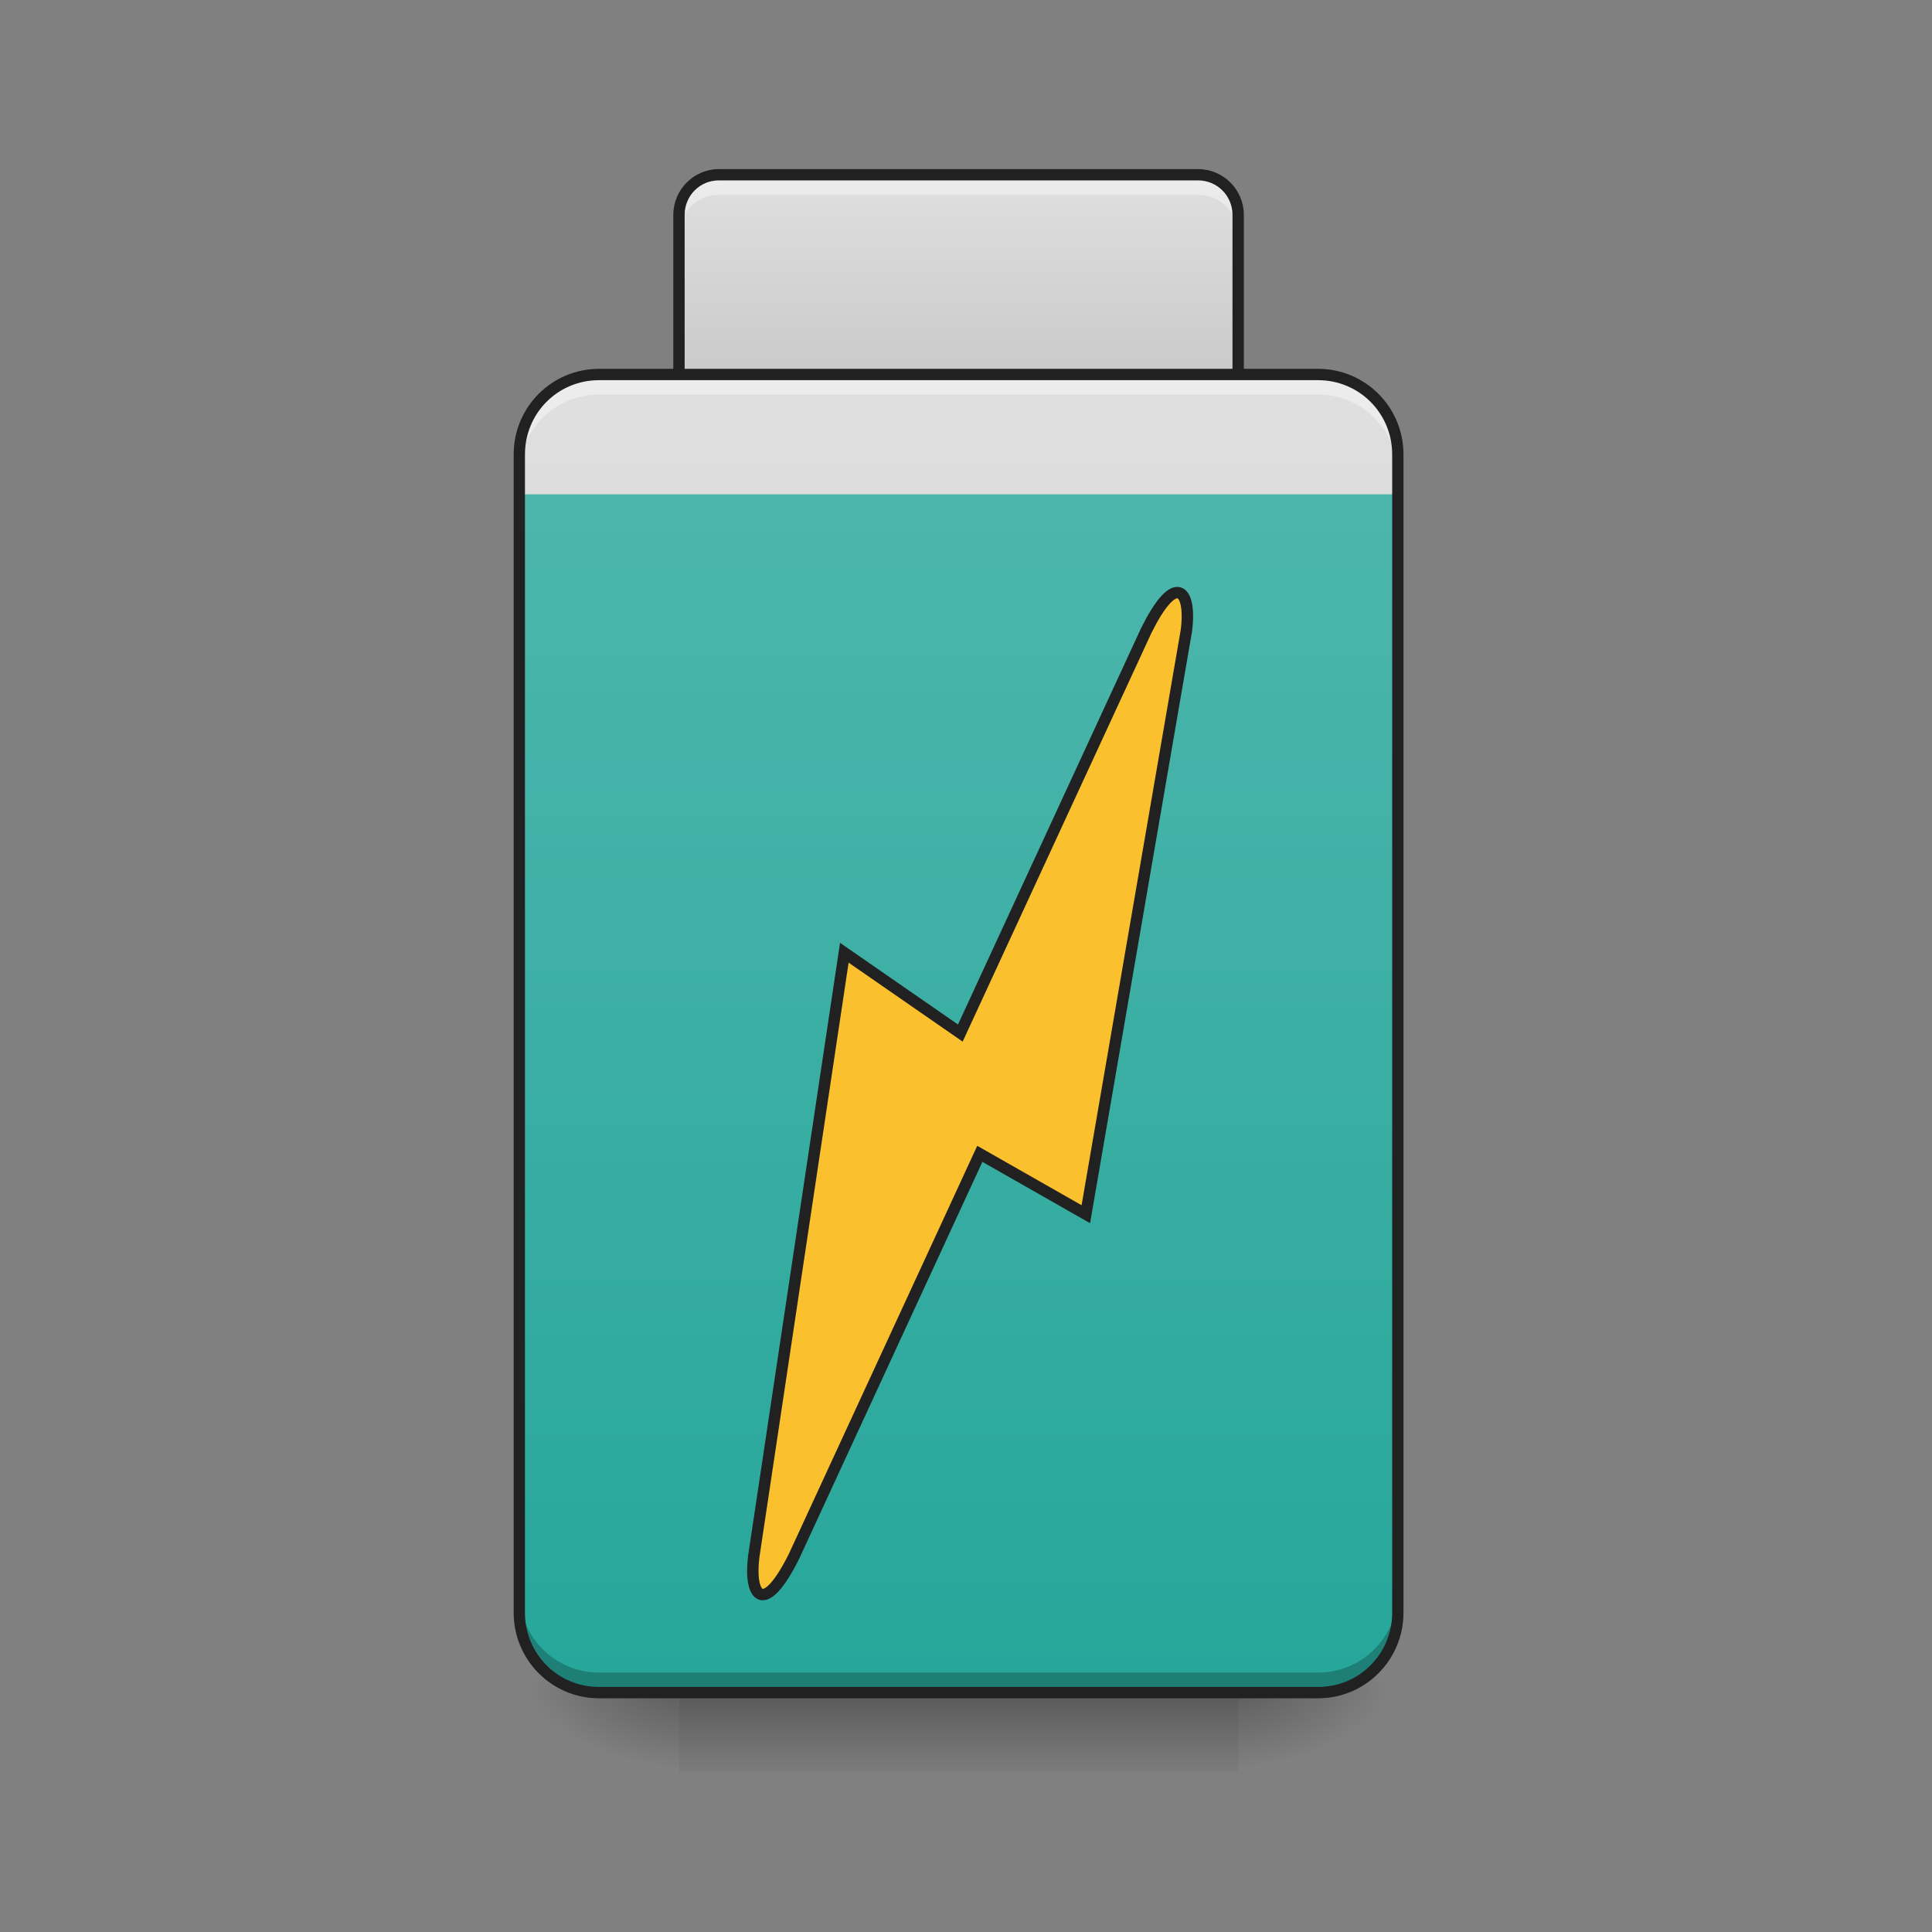 <?xml version="1.0" encoding="UTF-8"?>
<svg xmlns="http://www.w3.org/2000/svg" xmlns:xlink="http://www.w3.org/1999/xlink" width="32pt" height="32pt" viewBox="0 0 32 32" version="1.1">
<rect x="0" y="0" width="32" height="32" fill="#808080" stroke="none"/>
<defs>
<radialGradient id="radial0" gradientUnits="userSpaceOnUse" cx="450.909" cy="189.579" fx="450.909" fy="189.579" r="21.167" gradientTransform="matrix(0,-0.078,-0.141,-0,46.838,63.595)">
<stop offset="0" style="stop-color:rgb(0%,0%,0%);stop-opacity:0.314;"/>
<stop offset="0.222" style="stop-color:rgb(0%,0%,0%);stop-opacity:0.275;"/>
<stop offset="1" style="stop-color:rgb(0%,0%,0%);stop-opacity:0;"/>
</radialGradient>
<radialGradient id="radial1" gradientUnits="userSpaceOnUse" cx="450.909" cy="189.579" fx="450.909" fy="189.579" r="21.167" gradientTransform="matrix(-0,0.078,0.141,0,-15.085,-7.527)">
<stop offset="0" style="stop-color:rgb(0%,0%,0%);stop-opacity:0.314;"/>
<stop offset="0.222" style="stop-color:rgb(0%,0%,0%);stop-opacity:0.275;"/>
<stop offset="1" style="stop-color:rgb(0%,0%,0%);stop-opacity:0;"/>
</radialGradient>
<radialGradient id="radial2" gradientUnits="userSpaceOnUse" cx="450.909" cy="189.579" fx="450.909" fy="189.579" r="21.167" gradientTransform="matrix(-0,-0.078,0.141,-0,-15.085,63.595)">
<stop offset="0" style="stop-color:rgb(0%,0%,0%);stop-opacity:0.314;"/>
<stop offset="0.222" style="stop-color:rgb(0%,0%,0%);stop-opacity:0.275;"/>
<stop offset="1" style="stop-color:rgb(0%,0%,0%);stop-opacity:0;"/>
</radialGradient>
<radialGradient id="radial3" gradientUnits="userSpaceOnUse" cx="450.909" cy="189.579" fx="450.909" fy="189.579" r="21.167" gradientTransform="matrix(0,0.078,-0.141,0,46.838,-7.527)">
<stop offset="0" style="stop-color:rgb(0%,0%,0%);stop-opacity:0.314;"/>
<stop offset="0.222" style="stop-color:rgb(0%,0%,0%);stop-opacity:0.275;"/>
<stop offset="1" style="stop-color:rgb(0%,0%,0%);stop-opacity:0;"/>
</radialGradient>
<linearGradient id="linear0" gradientUnits="userSpaceOnUse" x1="254" y1="-84" x2="254" y2="-168.667" gradientTransform="matrix(0.063,0,0,0.063,0,13.439)">
<stop offset="0" style="stop-color:rgb(74.118%,74.118%,74.118%);stop-opacity:1;"/>
<stop offset="1" style="stop-color:rgb(87.843%,87.843%,87.843%);stop-opacity:1;"/>
</linearGradient>
<linearGradient id="linear1" gradientUnits="userSpaceOnUse" x1="254" y1="233.5" x2="254" y2="-115.75" gradientTransform="matrix(0.063,0,0,0.063,0,13.439)">
<stop offset="0" style="stop-color:rgb(74.118%,74.118%,74.118%);stop-opacity:1;"/>
<stop offset="1" style="stop-color:rgb(87.843%,87.843%,87.843%);stop-opacity:1;"/>
</linearGradient>
<linearGradient id="linear2" gradientUnits="userSpaceOnUse" x1="254" y1="233.5" x2="254" y2="-84" gradientTransform="matrix(0.063,0,0,0.063,0,13.439)">
<stop offset="0" style="stop-color:rgb(14.902%,65.098%,60.392%);stop-opacity:1;"/>
<stop offset="1" style="stop-color:rgb(30.196%,71.373%,67.451%);stop-opacity:1;"/>
</linearGradient>
<linearGradient id="linear3" gradientUnits="userSpaceOnUse" x1="254" y1="233.5" x2="254" y2="254.667" gradientTransform="matrix(0.042,0,0,0.063,5.513,13.439)">
<stop offset="0" style="stop-color:rgb(0%,0%,0%);stop-opacity:0.275;"/>
<stop offset="1" style="stop-color:rgb(0%,0%,0%);stop-opacity:0;"/>
</linearGradient>
</defs>
<g id="surface1">
<path style=" stroke:none;fill-rule:nonzero;fill:url(#radial0);" d="M 20.508 28.035 L 23.152 28.035 L 23.152 26.711 L 20.508 26.711 Z M 20.508 28.035 "/>
<path style=" stroke:none;fill-rule:nonzero;fill:url(#radial1);" d="M 11.246 28.035 L 8.602 28.035 L 8.602 29.355 L 11.246 29.355 Z M 11.246 28.035 "/>
<path style=" stroke:none;fill-rule:nonzero;fill:url(#radial2);" d="M 11.246 28.035 L 8.602 28.035 L 8.602 26.711 L 11.246 26.711 Z M 11.246 28.035 "/>
<path style=" stroke:none;fill-rule:nonzero;fill:url(#radial3);" d="M 20.508 28.035 L 23.152 28.035 L 23.152 29.355 L 20.508 29.355 Z M 20.508 28.035 "/>
<path style=" stroke:none;fill-rule:nonzero;fill:url(#linear0);" d="M 11.906 2.895 L 19.844 2.895 C 20.211 2.895 20.508 3.191 20.508 3.559 L 20.508 7.527 C 20.508 7.891 20.211 8.188 19.844 8.188 L 11.906 8.188 C 11.543 8.188 11.246 7.891 11.246 7.527 L 11.246 3.559 C 11.246 3.191 11.543 2.895 11.906 2.895 Z M 11.906 2.895 "/>
<path style=" stroke:none;fill-rule:nonzero;fill:rgb(100%,100%,100%);fill-opacity:0.392;" d="M 11.906 2.895 C 11.539 2.895 11.246 3.191 11.246 3.559 L 11.246 3.887 C 11.246 3.523 11.539 3.227 11.906 3.227 L 19.844 3.227 C 20.211 3.227 20.508 3.523 20.508 3.887 L 20.508 3.559 C 20.508 3.191 20.211 2.895 19.844 2.895 Z M 11.906 2.895 "/>
<path style=" stroke:none;fill-rule:nonzero;fill:rgb(12.941%,12.941%,12.941%);fill-opacity:1;" d="M 11.906 2.801 C 11.492 2.801 11.152 3.141 11.152 3.559 L 11.152 7.527 C 11.152 7.945 11.492 8.281 11.906 8.281 L 19.844 8.281 C 20.262 8.281 20.602 7.945 20.602 7.527 L 20.602 3.559 C 20.602 3.141 20.262 2.801 19.844 2.801 Z M 11.906 2.988 L 19.844 2.988 C 20.16 2.988 20.414 3.242 20.414 3.559 L 20.414 7.527 C 20.414 7.844 20.16 8.094 19.844 8.094 L 11.906 8.094 C 11.59 8.094 11.34 7.844 11.34 7.527 L 11.34 3.559 C 11.34 3.242 11.59 2.988 11.906 2.988 Z M 11.906 2.988 "/>
<path style=" stroke:none;fill-rule:nonzero;fill:url(#linear1);" d="M 9.922 6.203 L 21.832 6.203 C 22.562 6.203 23.152 6.797 23.152 7.527 L 23.152 26.711 C 23.152 27.441 22.562 28.035 21.832 28.035 L 9.922 28.035 C 9.191 28.035 8.602 27.441 8.602 26.711 L 8.602 7.527 C 8.602 6.797 9.191 6.203 9.922 6.203 Z M 9.922 6.203 "/>
<path style=" stroke:none;fill-rule:nonzero;fill:url(#linear2);" d="M 8.602 8.188 L 8.602 26.711 C 8.602 27.445 9.191 28.035 9.922 28.035 L 21.832 28.035 C 22.562 28.035 23.152 27.445 23.152 26.711 L 23.152 8.188 Z M 8.602 8.188 "/>
<path style=" stroke:none;fill-rule:nonzero;fill:url(#linear3);" d="M 11.246 28.035 L 20.508 28.035 L 20.508 29.355 L 11.246 29.355 Z M 11.246 28.035 "/>
<path style=" stroke:none;fill-rule:nonzero;fill:rgb(100%,100%,100%);fill-opacity:0.392;" d="M 9.922 6.203 C 9.191 6.203 8.602 6.793 8.602 7.527 L 8.602 7.859 C 8.602 7.125 9.191 6.535 9.922 6.535 L 21.832 6.535 C 22.562 6.535 23.152 7.125 23.152 7.859 L 23.152 7.527 C 23.152 6.793 22.562 6.203 21.832 6.203 Z M 9.922 6.203 "/>
<path style=" stroke:none;fill-rule:nonzero;fill:rgb(0%,0%,0%);fill-opacity:0.235;" d="M 9.922 28.035 C 9.191 28.035 8.602 27.445 8.602 26.711 L 8.602 26.379 C 8.602 27.113 9.191 27.703 9.922 27.703 L 21.832 27.703 C 22.562 27.703 23.152 27.113 23.152 26.379 L 23.152 26.711 C 23.152 27.445 22.562 28.035 21.832 28.035 Z M 9.922 28.035 "/>
<path style=" stroke:none;fill-rule:nonzero;fill:rgb(12.941%,12.941%,12.941%);fill-opacity:1;" d="M 9.922 6.109 C 9.141 6.109 8.508 6.742 8.508 7.527 L 8.508 26.711 C 8.508 27.496 9.141 28.129 9.922 28.129 L 21.832 28.129 C 22.613 28.129 23.246 27.496 23.246 26.711 L 23.246 7.527 C 23.246 6.742 22.613 6.109 21.832 6.109 Z M 9.922 6.297 L 21.832 6.297 C 22.512 6.297 23.059 6.844 23.059 7.527 L 23.059 26.711 C 23.059 27.395 22.512 27.941 21.832 27.941 L 9.922 27.941 C 9.238 27.941 8.695 27.395 8.695 26.711 L 8.695 7.527 C 8.695 6.844 9.238 6.297 9.922 6.297 Z M 9.922 6.297 "/>
<path style="fill-rule:nonzero;fill:rgb(98.431%,75.294%,17.647%);fill-opacity:1;stroke-width:3;stroke-linecap:round;stroke-linejoin:miter;stroke:rgb(12.941%,12.941%,12.941%);stroke-opacity:1;stroke-miterlimit:4;" d="M 309.533 -57.515 C 307.721 -57.578 304.908 -54.703 301.346 -47.516 L 252.476 58.286 L 221.979 37.163 L 198.169 195.898 C 196.856 206.46 200.793 211.772 208.73 195.898 L 257.6 90.033 L 285.473 105.907 L 311.908 -47.516 C 312.658 -53.328 311.783 -57.515 309.533 -57.515 Z M 309.533 -57.515 " transform="matrix(0.063,0,0,0.063,0,13.439)"/>
</g>
</svg>
